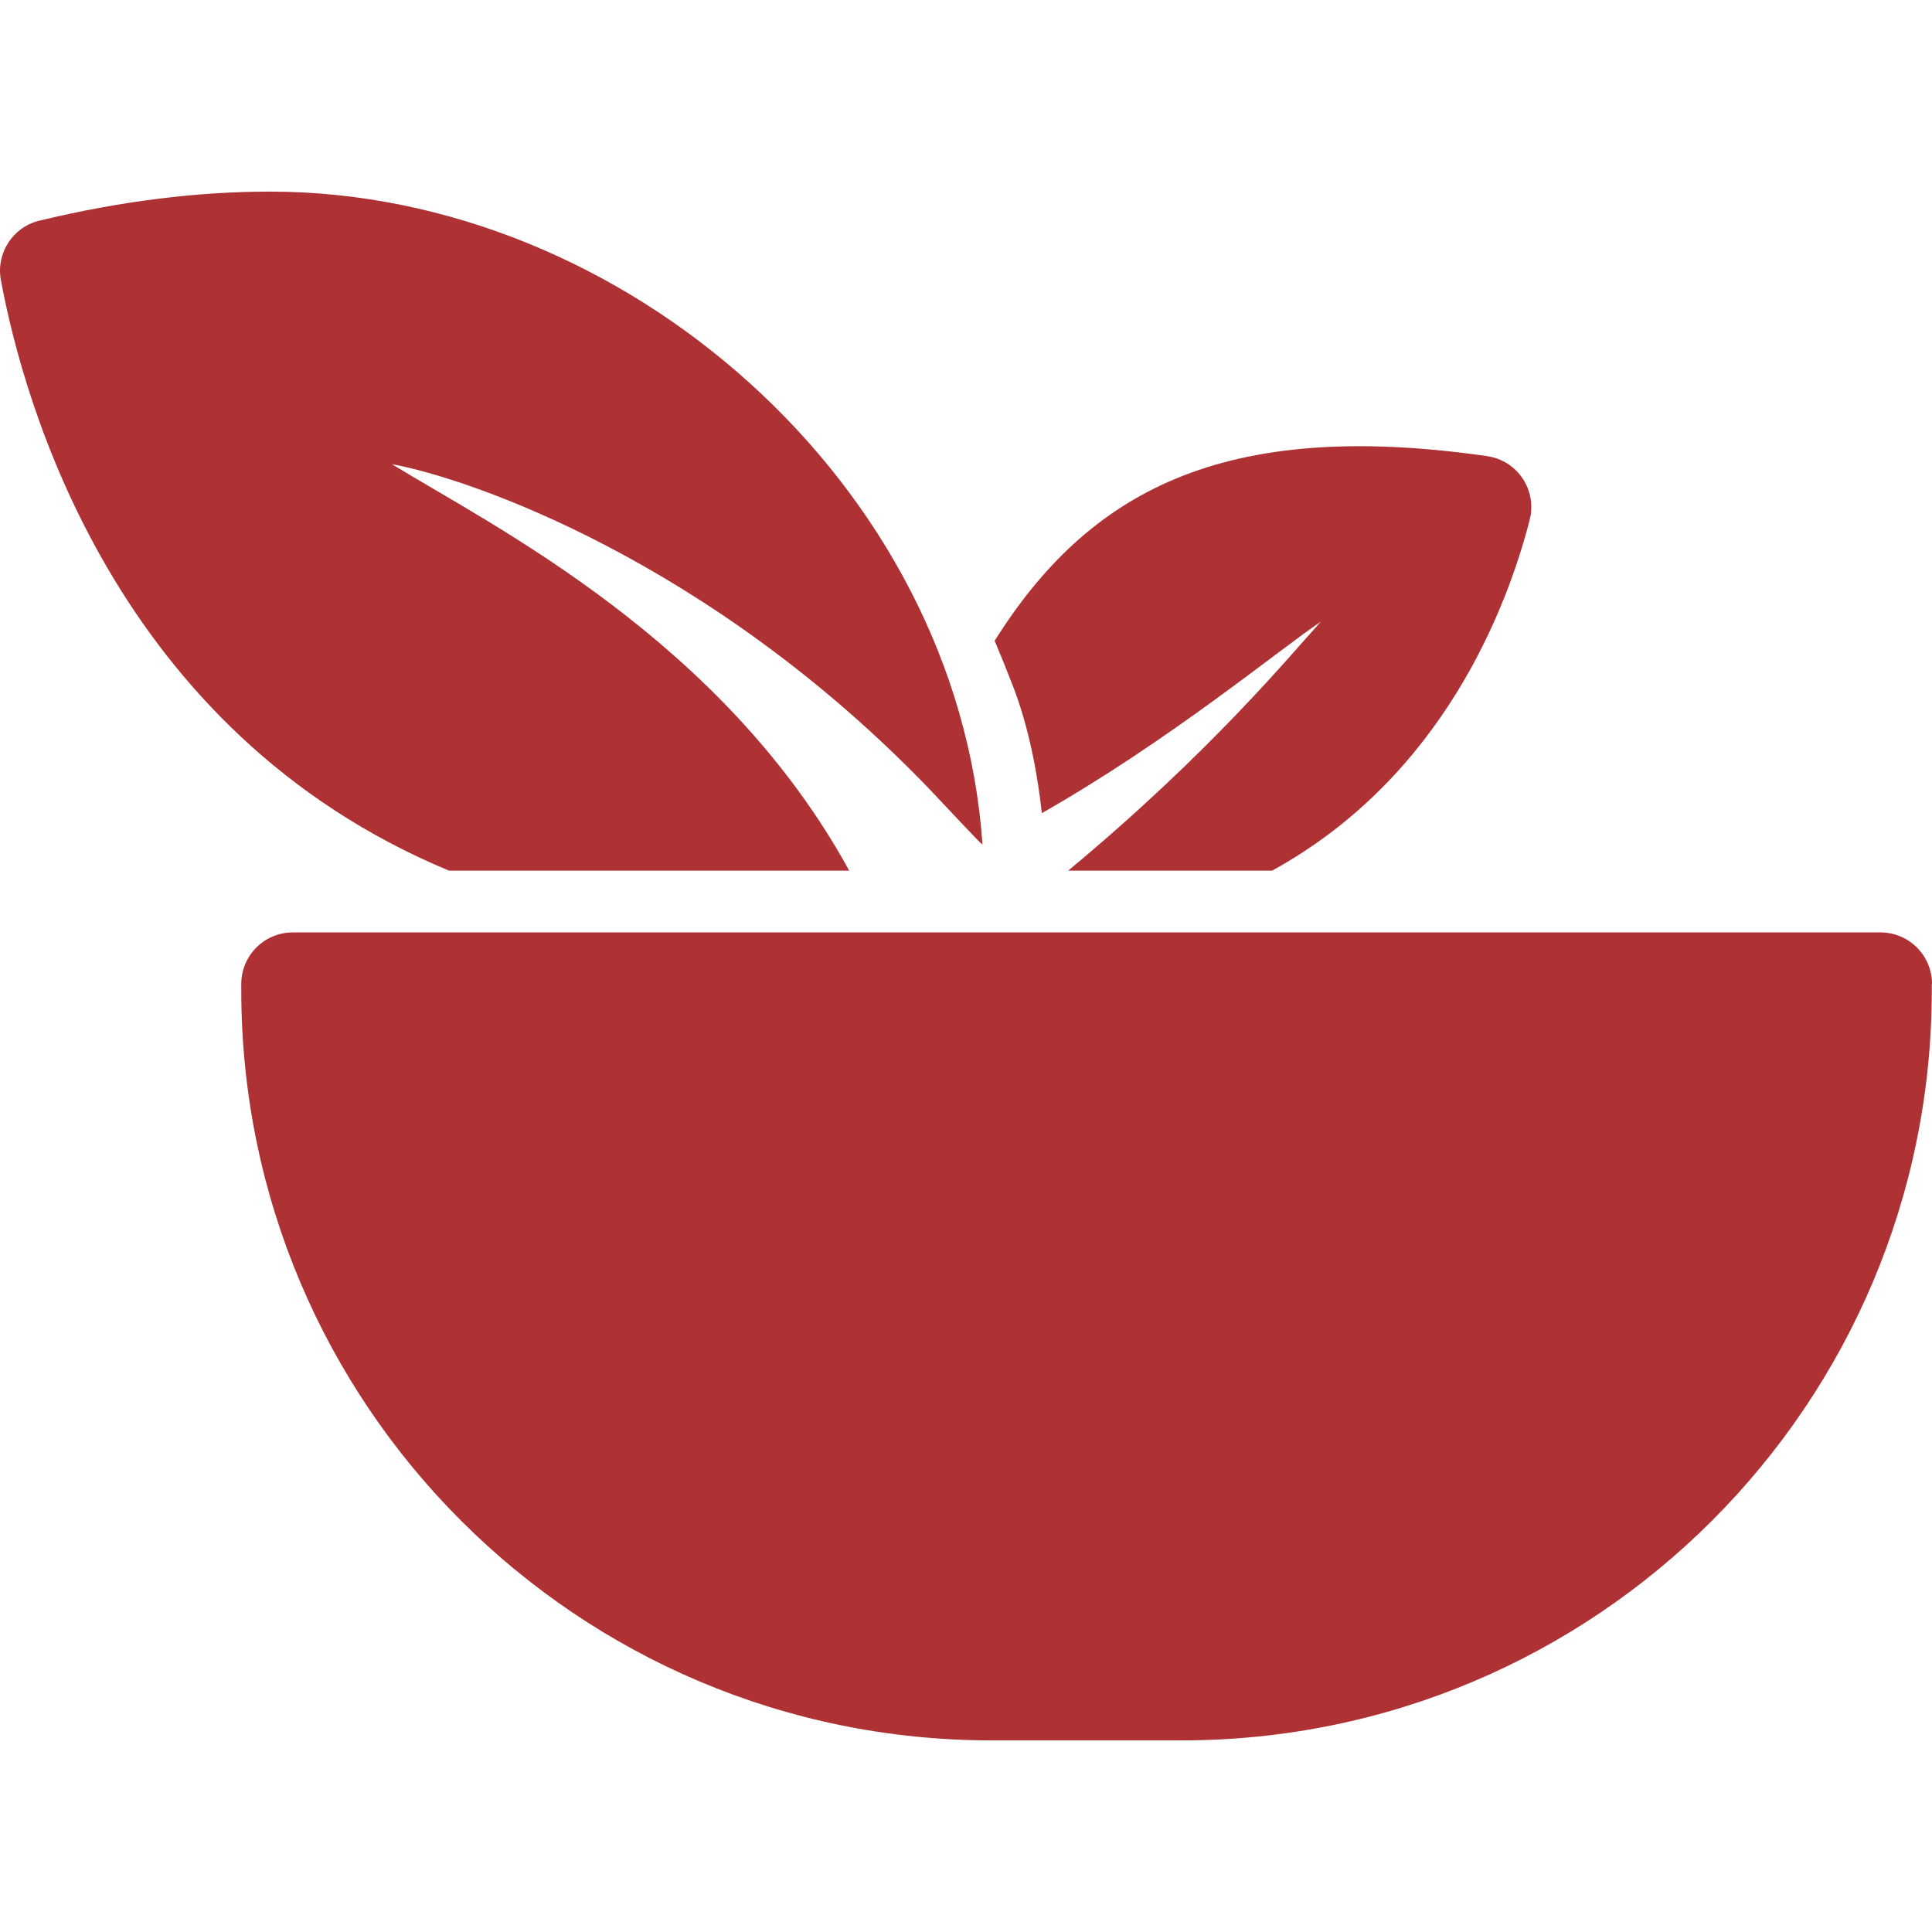 <svg xmlns="http://www.w3.org/2000/svg" width="64" height="64" viewBox="0 0 937.816 937.815">
    <g fill="#ae3134">
        <path
            d="M518.516 422.608h99c83-45.6 114.1-127.9 125-170.2 3.7-14.5-5.9-28.9-20.7-31-128.7-18.5-193.5 17.4-239 89.6 3.2 7.6 6.3 15.3 9.3 23.1 6.9 18.3 11.4 40 13.6 60.6 62.3-35.4 116.1-80.1 135.4-92.9-14.1 15.4-53 63-122.6 120.8zM.417 135.908c11.1 59.7 55.3 219.2 217.5 286.7h194.3c-61.4-111.9-172.4-166.9-222-197.3 37.8 6.9 154.7 47 261.3 158.1 8.2 8.6 24.9 26.7 25.4 26.5-12.1-175-174.3-316.9-345.8-316.9-34.9 0-72.2 4.5-112 14.1-12.9 3.1-21.1 15.8-18.7 28.8zM937.816 477.608c0-13.8-11.2-25-25-25h-770.7c-13.8 0-25 11.2-25 25v3c0 201.2 163.1 364.2 364.2 364.2h92.2c201.2 0 364.2-163.1 364.2-364.2v-3h.1z" />
    </g>
</svg>